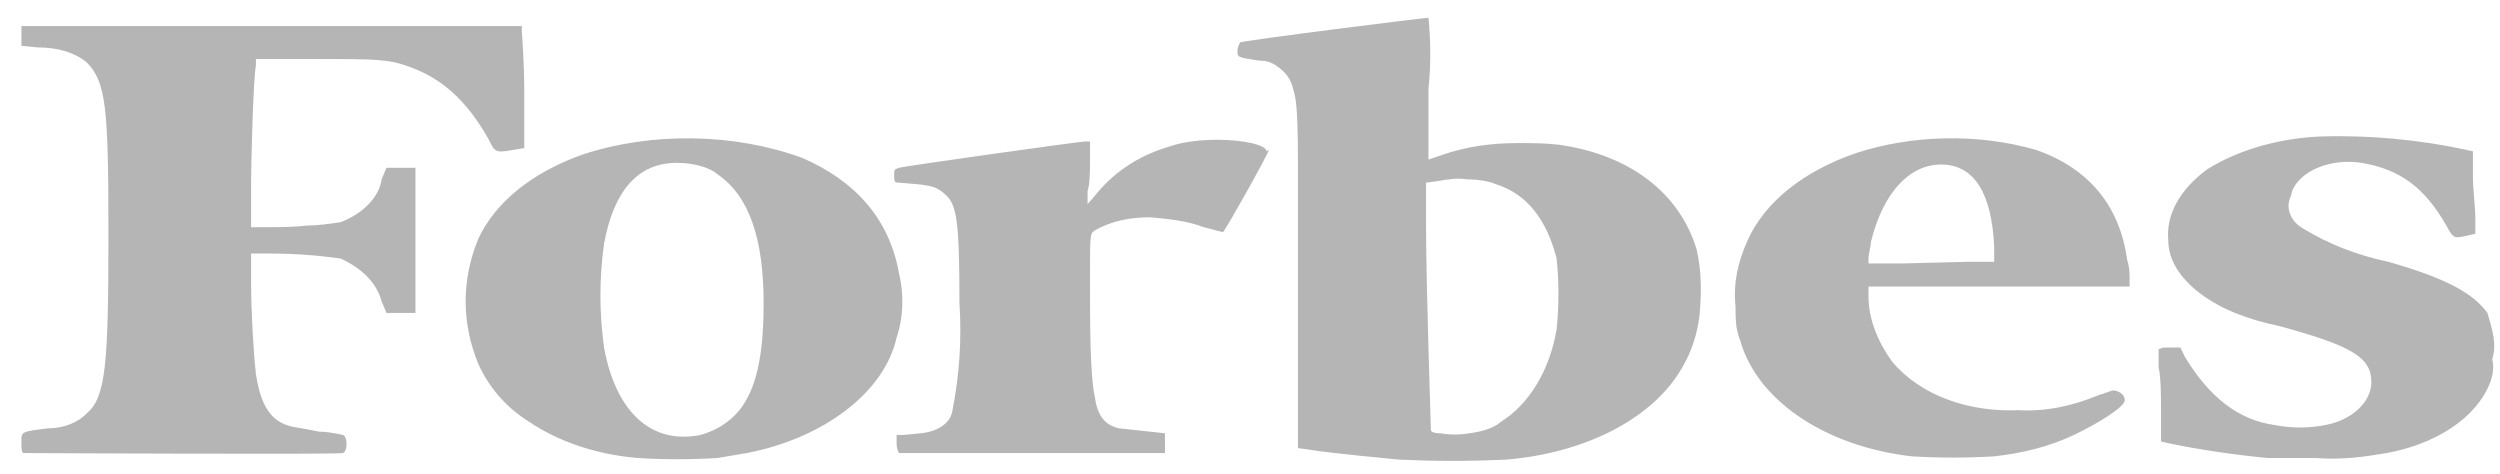 <svg width="116" height="22" viewBox="0 0 116 22" fill="none" xmlns="http://www.w3.org/2000/svg">
<path d="M68.188 20.104C67.74 20.18 67.291 20.18 66.842 20.104C66.506 20.104 66.393 20.027 66.393 19.951C66.393 19.874 66.169 13.142 66.169 10.541V8.475L66.73 8.399C67.179 8.322 67.627 8.246 68.076 8.322C68.525 8.322 69.086 8.399 69.422 8.552C70.881 9.011 71.778 10.235 72.227 11.994C72.339 13.065 72.339 14.213 72.227 15.284C71.89 17.273 70.881 18.803 69.647 19.568C69.31 19.874 68.749 20.027 68.188 20.104ZM72.339 6.716C71.666 6.639 71.105 6.639 70.432 6.639C69.198 6.639 68.076 6.792 66.954 7.175L66.281 7.404C66.281 7.404 66.281 5.951 66.281 4.115C66.393 3.044 66.393 1.973 66.281 0.825C66.057 0.825 57.531 1.896 57.531 1.973C57.531 2.049 57.419 2.126 57.419 2.355C57.419 2.661 57.419 2.661 58.429 2.814C58.765 2.814 58.99 2.891 59.214 3.044C59.663 3.35 59.887 3.656 59.999 4.115C60.111 4.497 60.224 4.803 60.224 7.557C60.224 10.311 60.224 13.295 60.224 18.573V20.792L60.784 20.869C61.682 21.022 64.15 21.251 64.935 21.328C66.618 21.404 68.188 21.404 69.871 21.328C73.573 21.022 76.714 19.415 78.06 17.044C78.509 16.279 78.733 15.514 78.845 14.748C78.958 13.677 78.958 12.606 78.733 11.612C77.948 8.934 75.592 7.175 72.339 6.716ZM58.877 6.945C58.877 7.098 56.858 10.694 56.746 10.77C56.409 10.694 56.185 10.617 55.849 10.541C55.063 10.235 54.166 10.158 53.381 10.082C52.483 10.082 51.586 10.235 50.8 10.694C50.576 10.847 50.576 10.847 50.576 12.912C50.576 14.978 50.576 17.426 50.8 18.421C50.913 19.262 51.249 19.721 51.922 19.874C52.595 19.951 53.381 20.027 54.054 20.104C54.054 20.257 54.054 20.41 54.054 20.563V21.022H47.884C44.518 21.022 41.714 21.022 41.714 21.022C41.714 21.022 41.602 20.869 41.602 20.563V20.18H41.938L42.724 20.104C43.509 20.027 44.07 19.645 44.182 19.109C44.518 17.426 44.63 15.743 44.518 14.06C44.518 10.311 44.406 9.47 43.845 9.011C43.509 8.705 43.284 8.628 42.611 8.552L41.714 8.475C41.489 8.475 41.489 8.399 41.489 8.169C41.489 7.863 41.489 7.863 41.714 7.787C41.938 7.71 50.127 6.563 50.352 6.563H50.576V7.404C50.576 7.863 50.576 8.552 50.464 8.858V9.47L50.8 9.087C51.586 8.093 52.708 7.251 54.278 6.792C54.951 6.563 55.736 6.486 56.522 6.486C57.643 6.486 58.765 6.716 58.765 7.022L58.877 6.945ZM91.297 12.147L88.269 12.224H86.698V11.994C86.698 11.765 86.81 11.459 86.81 11.229C87.371 8.934 88.605 7.634 90.063 7.634C91.634 7.634 92.419 9.011 92.531 11.459V12.147H91.297ZM94.438 6.945C91.746 6.18 88.717 6.257 86.137 7.098C83.669 7.94 81.874 9.393 81.089 11.153C80.64 12.147 80.416 13.142 80.528 14.213C80.528 14.748 80.528 15.284 80.752 15.819C81.538 18.573 84.679 20.716 88.717 21.175C89.951 21.251 91.297 21.251 92.531 21.175C93.877 21.022 95.112 20.716 96.233 20.18C97.355 19.645 98.589 18.88 98.589 18.573C98.589 18.267 98.252 18.114 98.028 18.114C97.804 18.191 97.579 18.267 97.355 18.344C96.233 18.803 94.999 19.109 93.653 19.032C91.858 19.109 90.176 18.65 88.942 17.808C88.493 17.503 88.156 17.197 87.82 16.814C87.147 15.896 86.698 14.825 86.698 13.754V13.295H92.756H98.813V12.989C98.813 12.683 98.813 12.377 98.701 12.071C98.365 9.546 96.906 7.787 94.438 6.945ZM115.64 16.661C115.753 17.12 115.64 17.579 115.416 18.038C114.631 19.645 112.612 20.792 110.256 21.098C109.358 21.251 108.349 21.328 107.451 21.251C106.442 21.251 105.432 21.251 105.208 21.251C103.637 21.098 102.067 20.869 100.608 20.563L100.272 20.486V19.186C100.272 18.497 100.272 17.503 100.16 17.044V16.202L100.384 16.125C100.496 16.125 100.608 16.125 100.833 16.125H101.169L101.394 16.584C102.515 18.421 103.862 19.491 105.544 19.721C106.329 19.874 107.115 19.874 107.9 19.721C109.134 19.491 110.031 18.65 110.031 17.732C110.031 16.584 109.134 16.049 105.769 15.131C104.31 14.825 103.076 14.366 102.067 13.601C101.169 12.912 100.608 12.071 100.608 11.153C100.496 9.929 101.169 8.781 102.403 7.863C103.862 6.945 105.769 6.41 107.676 6.333C109.919 6.257 112.275 6.486 114.406 6.945L114.743 7.022V8.169C114.743 8.781 114.855 9.623 114.855 10.082V10.847L114.519 10.923C113.846 11.076 113.846 11.076 113.509 10.464C112.499 8.705 111.378 7.863 109.583 7.557C108.124 7.328 106.666 7.94 106.329 8.934C106.329 9.087 106.217 9.24 106.217 9.317C106.105 9.776 106.329 10.311 106.89 10.617C108.012 11.306 109.358 11.841 110.817 12.147C113.509 12.912 114.743 13.601 115.416 14.519C115.64 15.284 115.865 15.973 115.64 16.661ZM11.874 3.044C11.762 3.579 11.65 7.175 11.65 8.858V10.541H12.435C12.884 10.541 13.669 10.541 14.23 10.464C14.791 10.464 15.239 10.388 15.8 10.311C16.81 9.929 17.595 9.164 17.707 8.322L17.932 7.787H18.605H19.278V14.519H18.605H17.932L17.707 13.983C17.483 13.142 16.81 12.453 15.8 11.994C14.678 11.841 13.669 11.765 12.547 11.765H11.65V13.065C11.65 14.442 11.762 16.355 11.874 17.349C12.098 18.803 12.547 19.568 13.557 19.797C14.005 19.874 14.454 19.951 14.791 20.027C15.127 20.027 15.576 20.104 15.912 20.18C16.137 20.257 16.137 20.945 15.912 21.022C15.688 21.098 1.217 21.022 1.105 21.022C0.993 21.022 0.993 20.792 0.993 20.486C0.993 20.027 0.993 20.027 2.227 19.874C2.9 19.874 3.573 19.645 4.021 19.186C4.919 18.421 5.031 16.89 5.031 10.77C5.031 4.956 4.919 3.809 4.021 2.891C3.461 2.432 2.675 2.202 1.778 2.202L0.993 2.126V1.667V1.208H1.217C1.329 1.208 6.602 1.208 12.884 1.208H24.214V1.437C24.214 1.59 24.326 2.814 24.326 4.268V6.869L23.877 6.945C22.98 7.098 22.98 7.098 22.643 6.41C21.634 4.65 20.512 3.656 19.053 3.12C18.044 2.738 17.483 2.738 14.566 2.738H11.874V3.044ZM32.515 20.18C30.271 20.639 28.589 19.186 28.028 16.125C27.804 14.519 27.804 12.912 28.028 11.306C28.477 8.858 29.598 7.557 31.393 7.557C32.066 7.557 32.852 7.71 33.3 8.093C34.759 9.087 35.432 11.076 35.432 14.06C35.432 16.508 35.095 18.038 34.31 19.032C33.861 19.568 33.3 19.951 32.515 20.18ZM41.714 12.683C41.265 10.158 39.695 8.399 37.227 7.328C34.086 6.18 30.271 6.104 27.018 7.175C24.663 8.016 22.98 9.393 22.195 11.076C21.409 12.989 21.409 14.978 22.195 16.89C22.643 17.885 23.428 18.88 24.55 19.568C25.896 20.486 27.691 21.098 29.598 21.251C30.832 21.328 32.066 21.328 33.3 21.251C33.749 21.175 34.198 21.098 34.647 21.022C38.236 20.333 41.041 18.191 41.602 15.666C41.938 14.672 41.938 13.601 41.714 12.683Z" fill="#B5B5B5"/>
</svg>
